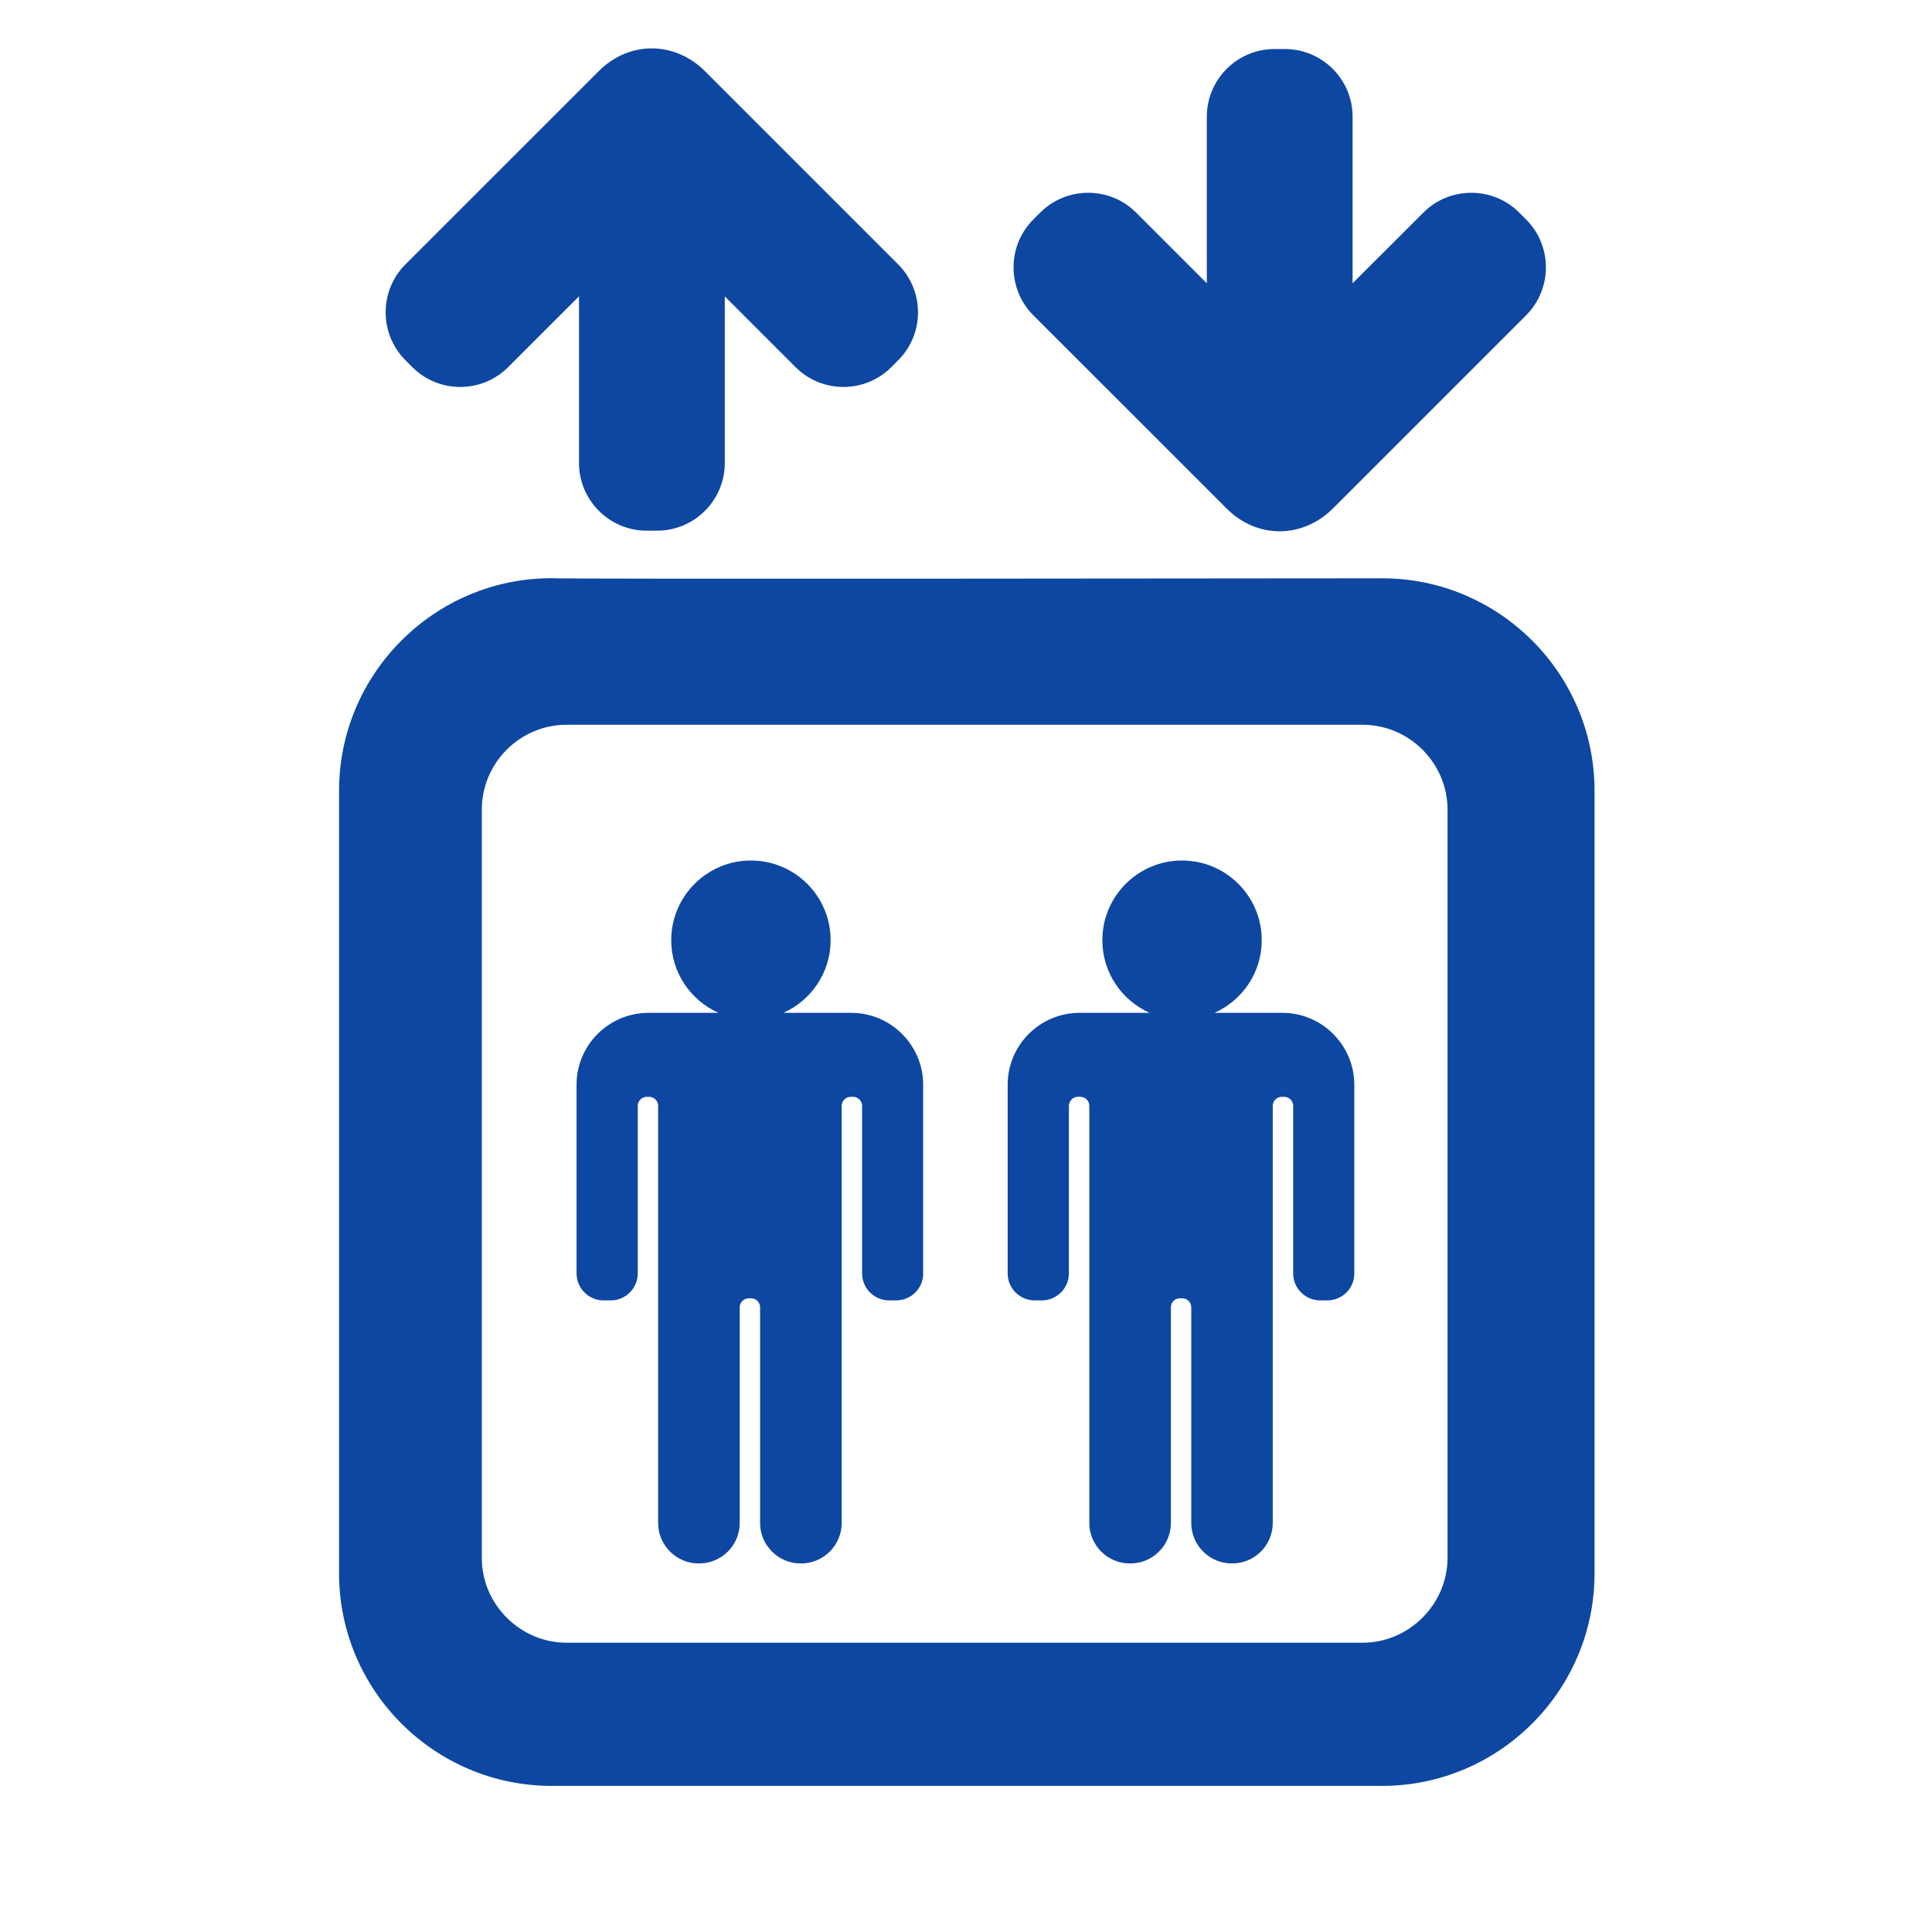 <?xml version="1.0" encoding="iso-8859-1"?>
<!-- Generator: Adobe Illustrator 16.0.2, SVG Export Plug-In . SVG Version: 6.00 Build 0)  -->
<!DOCTYPE svg PUBLIC "-//W3C//DTD SVG 1.1//EN" "http://www.w3.org/Graphics/SVG/1.1/DTD/svg11.dtd">
<svg version="1.1" id="co_x5F_navigation" xmlns="http://www.w3.org/2000/svg" xmlns:xlink="http://www.w3.org/1999/xlink" x="0px"
	 y="0px" viewBox="0 0 40 40" style="enable-background:new 0 0 40 40;" xml:space="preserve">
<path fill="#0D47A1" style="fill-rule:evenodd;clip-rule:evenodd;" d="M28.614,36.975H11.419c-2.423,0-4.399-1.977-4.399-4.399
	c0-8.34,0-15.406,0-16.206c0-2.423,1.976-4.399,4.399-4.399c0.001,0.023,15.904,0.002,17.195,0.002
	c2.423-0.002,4.399,1.974,4.399,4.397c0,0.8,0,7.866,0,16.206C33.014,34.998,31.037,36.975,28.614,36.975z M29.97,16.764
	c0-0.963-0.791-1.759-1.76-1.759H11.734c-0.969,0-1.759,0.791-1.759,1.759v15.487c0,0.97,0.796,1.76,1.759,1.76H28.21
	c0.963,0,1.76-0.797,1.76-1.76V16.764z M27.484,26.923h-0.152c-0.306,0-0.558-0.25-0.558-0.557v-3.471
	c0-0.103-0.085-0.187-0.186-0.187h-0.051c-0.102,0-0.186,0.086-0.186,0.187v8.637c0,0.461-0.376,0.837-0.836,0.837H25.5
	c-0.46,0-0.836-0.376-0.836-0.837v-4.466c0-0.103-0.083-0.186-0.186-0.186h-0.05c-0.103,0-0.186,0.083-0.186,0.186v4.466
	c0,0.461-0.376,0.837-0.836,0.837h-0.017c-0.459,0-0.836-0.376-0.836-0.837v-8.637c0-0.103-0.084-0.187-0.186-0.187h-0.051
	c-0.101,0-0.186,0.087-0.186,0.187v3.471c0,0.305-0.252,0.557-0.557,0.557H21.42c-0.306,0-0.557-0.25-0.557-0.557v-3.91
	c0-0.818,0.668-1.486,1.486-1.486h1.453c-0.576-0.257-0.979-0.833-0.979-1.504c0-0.911,0.739-1.65,1.65-1.65s1.65,0.739,1.65,1.65
	c0,0.671-0.403,1.247-0.979,1.504h1.408c0.819,0,1.487,0.67,1.487,1.486v3.91C28.042,26.672,27.79,26.923,27.484,26.923z
	 M18.558,26.923h-0.152c-0.305,0-0.557-0.25-0.557-0.557v-3.471c0-0.103-0.086-0.187-0.186-0.187h-0.051
	c-0.101,0-0.186,0.086-0.186,0.187v8.637c0,0.46-0.376,0.837-0.836,0.837h-0.017c-0.46,0-0.836-0.376-0.836-0.837v-4.466
	c0-0.103-0.084-0.186-0.186-0.186h-0.05c-0.102,0-0.186,0.085-0.186,0.186v4.466c0,0.461-0.376,0.837-0.836,0.837h-0.017
	c-0.459,0-0.836-0.376-0.836-0.837v-8.637c0-0.103-0.084-0.187-0.186-0.187H13.39c-0.1,0-0.186,0.087-0.186,0.187v3.471
	c0,0.305-0.252,0.557-0.557,0.557h-0.152c-0.306,0-0.558-0.25-0.558-0.557v-3.91c0-0.818,0.668-1.486,1.486-1.486h1.453
	c-0.576-0.257-0.979-0.833-0.979-1.504c0-0.911,0.739-1.65,1.65-1.65s1.65,0.739,1.65,1.65c0,0.671-0.403,1.247-0.979,1.504h1.408
	c0.819,0,1.487,0.67,1.487,1.486v3.91C19.116,26.671,18.864,26.923,18.558,26.923z M27.595,10.529c-0.612,0.612-1.556,0.643-2.199,0
	l-4.003-4.002c-0.544-0.546-0.545-1.437,0-1.982L21.538,4.4c0.546-0.545,1.437-0.545,1.982,0l1.466,1.466v-3.45
	c0-0.772,0.629-1.401,1.401-1.401h0.216c0.772,0,1.401,0.629,1.401,1.401v3.449L29.471,4.4c0.545-0.545,1.436-0.545,1.981,0
	l0.145,0.145c0.546,0.545,0.545,1.437,0,1.982L27.595,10.529z M18.453,7.602c-0.545,0.546-1.436,0.546-1.981,0l-1.466-1.466v3.45
	c0,0.772-0.629,1.401-1.401,1.401h-0.216c-0.772,0-1.401-0.629-1.401-1.401V6.135L10.52,7.602c-0.545,0.546-1.436,0.546-1.982,0
	L8.393,7.457c-0.545-0.546-0.544-1.437,0-1.982l4.003-4.002c0.643-0.644,1.587-0.612,2.199,0l4.002,4.002
	c0.545,0.546,0.546,1.437,0,1.982L18.453,7.602z"/>
</svg>
